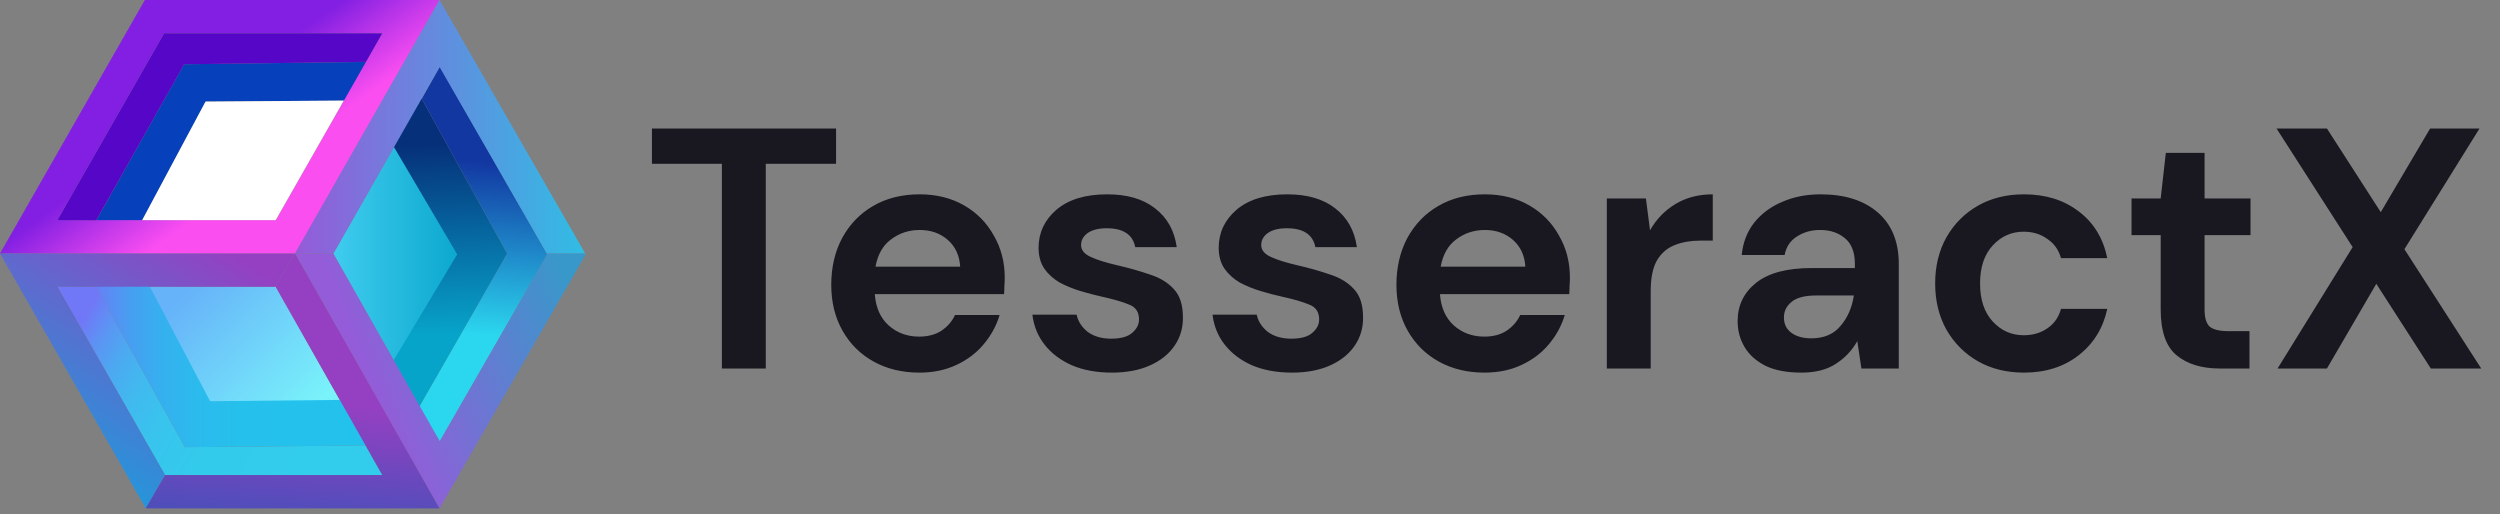<svg width="175" height="36" viewBox="0 0 175 36" fill="none" xmlns="http://www.w3.org/2000/svg">
<rect x="0" y="0" width="175" height="36" fill="#808080" stroke="none"/>
<path d="M28.225 9.174L32.993 17.845L28.07 26.107L23.332 17.753L28.225 9.174Z" fill="url(#paint0_linear_673_22)"/>
<path d="M9.746 15.797L14.39 7.11L24.438 7.041L25.983 4.328L12.891 4.498L6.616 15.65L9.746 15.797Z" fill="#0640BB"/>
<path d="M26.756 2.334L19.306 15.411H4.019L11.492 2.334H26.756ZM30.767 0H10.14L0 17.745H20.651L30.767 0Z" fill="url(#paint1_linear_673_22)"/>
<path d="M26.756 2.334H11.492L4.019 15.411L6.739 15.418L12.891 4.498L25.62 4.328L26.756 2.334Z" fill="#5606C6"/>
<path d="M6.082 20.071H4.019L11.554 33.256H26.764L25.589 31.177L12.945 31.301L6.708 20.071H6.082Z" fill="url(#paint2_linear_673_22)"/>
<path d="M27.189 9.63L32.004 17.807L27.058 26.038L28.998 29.106L35.505 17.753L29.137 6.214L27.189 9.63Z" fill="url(#paint3_linear_673_22)"/>
<path d="M30.791 4.653L29.523 6.909L35.505 17.753L29.33 28.518L30.783 30.891L38.31 17.799L30.791 4.653Z" fill="url(#paint4_linear_673_22)"/>
<path d="M30.775 4.699L38.28 17.753H40.969L30.767 0L20.651 17.745H20.659L23.333 17.753L30.775 4.699Z" fill="url(#paint5_linear_673_22)"/>
<path d="M20.658 17.745L30.767 35.59L41 17.807L40.969 17.753H38.28L38.31 17.807L30.783 30.891L23.332 17.753" fill="url(#paint6_linear_673_22)"/>
<path d="M9.05 20.071H19.298L24.43 29.137L14.027 29.152L9.05 20.071Z" fill="url(#paint7_linear_673_22)"/>
<path d="M24.6 27.985L14.707 28.086L10.202 19.53H6.407L12.945 31.301L26.207 31.177L24.6 27.985Z" fill="url(#paint8_linear_673_22)"/>
<path d="M11.554 33.256L4.019 20.071H19.26L20.628 17.745H0L10.202 35.582L11.554 33.256Z" fill="url(#paint9_linear_673_22)"/>
<path d="M30.767 35.59L20.651 17.745H20.628L19.259 20.071H19.298L26.764 33.256H11.554L10.202 35.582V35.59H30.767Z" fill="url(#paint10_linear_673_22)"/>
<path d="M19.298 15.411L24.067 7.041L14.39 7.11L9.954 15.411H19.298Z" fill="white"/>
<path d="M50.532 25.795V11.467H45.636V8.995H58.524V11.467H53.604V25.795H50.532ZM64.356 26.083C63.156 26.083 62.092 25.827 61.164 25.315C60.236 24.803 59.508 24.083 58.98 23.155C58.452 22.227 58.188 21.155 58.188 19.939C58.188 18.707 58.444 17.611 58.956 16.651C59.484 15.691 60.204 14.947 61.116 14.419C62.044 13.875 63.132 13.603 64.38 13.603C65.548 13.603 66.58 13.859 67.476 14.371C68.372 14.883 69.068 15.587 69.564 16.483C70.076 17.363 70.332 18.347 70.332 19.435C70.332 19.611 70.324 19.795 70.308 19.987C70.308 20.179 70.3 20.379 70.284 20.587H61.236C61.3 21.515 61.62 22.243 62.196 22.771C62.788 23.299 63.5 23.563 64.332 23.563C64.956 23.563 65.476 23.427 65.892 23.155C66.324 22.867 66.644 22.499 66.852 22.051H69.972C69.748 22.803 69.372 23.491 68.844 24.115C68.332 24.723 67.692 25.203 66.924 25.555C66.172 25.907 65.316 26.083 64.356 26.083ZM64.38 16.099C63.628 16.099 62.964 16.315 62.388 16.747C61.812 17.163 61.444 17.803 61.284 18.667H67.212C67.164 17.883 66.876 17.259 66.348 16.795C65.82 16.331 65.164 16.099 64.38 16.099ZM77.835 26.083C76.779 26.083 75.852 25.915 75.052 25.579C74.251 25.227 73.612 24.747 73.132 24.139C72.651 23.531 72.364 22.827 72.267 22.027H75.364C75.46 22.491 75.716 22.891 76.132 23.227C76.564 23.547 77.115 23.707 77.787 23.707C78.46 23.707 78.948 23.571 79.251 23.299C79.572 23.027 79.731 22.715 79.731 22.363C79.731 21.851 79.507 21.507 79.059 21.331C78.612 21.139 77.987 20.955 77.188 20.779C76.675 20.667 76.156 20.531 75.627 20.371C75.1 20.211 74.612 20.011 74.163 19.771C73.731 19.515 73.379 19.195 73.108 18.811C72.835 18.411 72.7 17.923 72.7 17.347C72.7 16.291 73.115 15.403 73.948 14.683C74.796 13.963 75.98 13.603 77.499 13.603C78.907 13.603 80.028 13.931 80.859 14.587C81.707 15.243 82.212 16.147 82.371 17.299H79.468C79.291 16.419 78.627 15.979 77.475 15.979C76.9 15.979 76.451 16.091 76.132 16.315C75.828 16.539 75.675 16.819 75.675 17.155C75.675 17.507 75.907 17.787 76.371 17.995C76.835 18.203 77.451 18.395 78.219 18.571C79.052 18.763 79.811 18.979 80.499 19.219C81.204 19.443 81.763 19.787 82.18 20.251C82.596 20.699 82.803 21.347 82.803 22.195C82.82 22.931 82.627 23.595 82.228 24.187C81.828 24.779 81.251 25.243 80.499 25.579C79.748 25.915 78.859 26.083 77.835 26.083ZM90.445 26.083C89.389 26.083 88.461 25.915 87.661 25.579C86.861 25.227 86.221 24.747 85.741 24.139C85.261 23.531 84.973 22.827 84.877 22.027H87.973C88.069 22.491 88.325 22.891 88.741 23.227C89.173 23.547 89.725 23.707 90.397 23.707C91.069 23.707 91.557 23.571 91.861 23.299C92.181 23.027 92.341 22.715 92.341 22.363C92.341 21.851 92.117 21.507 91.669 21.331C91.221 21.139 90.597 20.955 89.797 20.779C89.285 20.667 88.765 20.531 88.237 20.371C87.709 20.211 87.221 20.011 86.773 19.771C86.341 19.515 85.989 19.195 85.717 18.811C85.445 18.411 85.309 17.923 85.309 17.347C85.309 16.291 85.725 15.403 86.557 14.683C87.405 13.963 88.589 13.603 90.109 13.603C91.517 13.603 92.637 13.931 93.469 14.587C94.317 15.243 94.821 16.147 94.981 17.299H92.077C91.901 16.419 91.237 15.979 90.085 15.979C89.509 15.979 89.061 16.091 88.741 16.315C88.437 16.539 88.285 16.819 88.285 17.155C88.285 17.507 88.517 17.787 88.981 17.995C89.445 18.203 90.061 18.395 90.829 18.571C91.661 18.763 92.421 18.979 93.109 19.219C93.813 19.443 94.373 19.787 94.789 20.251C95.205 20.699 95.413 21.347 95.413 22.195C95.429 22.931 95.237 23.595 94.837 24.187C94.437 24.779 93.861 25.243 93.109 25.579C92.357 25.915 91.469 26.083 90.445 26.083ZM103.918 26.083C102.718 26.083 101.654 25.827 100.726 25.315C99.798 24.803 99.07 24.083 98.542 23.155C98.014 22.227 97.75 21.155 97.75 19.939C97.75 18.707 98.006 17.611 98.518 16.651C99.046 15.691 99.766 14.947 100.678 14.419C101.606 13.875 102.694 13.603 103.942 13.603C105.11 13.603 106.142 13.859 107.038 14.371C107.934 14.883 108.63 15.587 109.126 16.483C109.638 17.363 109.894 18.347 109.894 19.435C109.894 19.611 109.886 19.795 109.87 19.987C109.87 20.179 109.862 20.379 109.846 20.587H100.798C100.862 21.515 101.182 22.243 101.758 22.771C102.35 23.299 103.062 23.563 103.894 23.563C104.518 23.563 105.038 23.427 105.454 23.155C105.886 22.867 106.206 22.499 106.414 22.051H109.534C109.31 22.803 108.934 23.491 108.406 24.115C107.894 24.723 107.254 25.203 106.486 25.555C105.734 25.907 104.878 26.083 103.918 26.083ZM103.942 16.099C103.19 16.099 102.526 16.315 101.95 16.747C101.374 17.163 101.006 17.803 100.846 18.667H106.774C106.726 17.883 106.438 17.259 105.91 16.795C105.382 16.331 104.726 16.099 103.942 16.099ZM112.478 25.795V13.891H115.214L115.502 16.123C115.934 15.355 116.518 14.747 117.254 14.299C118.006 13.835 118.886 13.603 119.894 13.603V16.843H119.03C118.358 16.843 117.758 16.947 117.23 17.155C116.702 17.363 116.286 17.723 115.982 18.235C115.694 18.747 115.55 19.459 115.55 20.371V25.795H112.478ZM126.098 26.083C125.074 26.083 124.234 25.923 123.578 25.603C122.922 25.267 122.434 24.827 122.114 24.283C121.794 23.739 121.634 23.139 121.634 22.483C121.634 21.379 122.066 20.483 122.93 19.795C123.794 19.107 125.09 18.763 126.818 18.763H129.842V18.475C129.842 17.659 129.61 17.059 129.146 16.675C128.682 16.291 128.106 16.099 127.418 16.099C126.794 16.099 126.25 16.251 125.786 16.555C125.322 16.843 125.034 17.275 124.922 17.851H121.922C122.002 16.987 122.29 16.235 122.786 15.595C123.298 14.955 123.954 14.467 124.754 14.131C125.554 13.779 126.45 13.603 127.442 13.603C129.138 13.603 130.474 14.027 131.45 14.875C132.426 15.723 132.914 16.923 132.914 18.475V25.795H130.298L130.01 23.875C129.658 24.515 129.162 25.043 128.522 25.459C127.898 25.875 127.09 26.083 126.098 26.083ZM126.794 23.683C127.674 23.683 128.354 23.395 128.834 22.819C129.33 22.243 129.642 21.531 129.77 20.683H127.154C126.338 20.683 125.754 20.835 125.402 21.139C125.05 21.427 124.874 21.787 124.874 22.219C124.874 22.683 125.05 23.043 125.402 23.299C125.754 23.555 126.218 23.683 126.794 23.683ZM141.677 26.083C140.461 26.083 139.389 25.819 138.461 25.291C137.533 24.763 136.797 24.027 136.253 23.083C135.725 22.139 135.461 21.059 135.461 19.843C135.461 18.627 135.725 17.547 136.253 16.603C136.797 15.659 137.533 14.923 138.461 14.395C139.389 13.867 140.461 13.603 141.677 13.603C143.197 13.603 144.477 14.003 145.517 14.803C146.557 15.587 147.221 16.675 147.509 18.067H144.269C144.109 17.491 143.789 17.043 143.309 16.723C142.845 16.387 142.293 16.219 141.653 16.219C140.805 16.219 140.085 16.539 139.493 17.179C138.901 17.819 138.605 18.707 138.605 19.843C138.605 20.979 138.901 21.867 139.493 22.507C140.085 23.147 140.805 23.467 141.653 23.467C142.293 23.467 142.845 23.307 143.309 22.987C143.789 22.667 144.109 22.211 144.269 21.619H147.509C147.221 22.963 146.557 24.043 145.517 24.859C144.477 25.675 143.197 26.083 141.677 26.083ZM155.376 25.795C154.128 25.795 153.128 25.491 152.376 24.883C151.624 24.275 151.248 23.195 151.248 21.643V16.459H149.208V13.891H151.248L151.608 10.699H154.32V13.891H157.536V16.459H154.32V21.667C154.32 22.243 154.44 22.643 154.68 22.867C154.936 23.075 155.368 23.179 155.976 23.179H157.464V25.795H155.376ZM159.429 25.795L164.685 17.299L159.357 8.995H162.885L166.653 14.851L170.109 8.995H173.565L168.309 17.443L173.685 25.795H170.157L166.341 19.867L162.885 25.795H159.429Z" fill="#191820"/>
<defs>
<linearGradient id="paint0_linear_673_22" x1="23.335" y1="17.641" x2="32.994" y2="17.641" gradientUnits="userSpaceOnUse">
<stop stop-color="#3FCCEF"/>
<stop offset="1" stop-color="#07A4CA"/>
</linearGradient>
<linearGradient id="paint1_linear_673_22" x1="12.186" y1="4.422" x2="22.084" y2="18.207" gradientUnits="userSpaceOnUse">
<stop offset="0.192" stop-color="#821FE2"/>
<stop offset="0.574" stop-color="#FB4EF1"/>
</linearGradient>
<linearGradient id="paint2_linear_673_22" x1="4.774" y1="24.201" x2="24.571" y2="35.409" gradientUnits="userSpaceOnUse">
<stop stop-color="#7078F7"/>
<stop offset="0.07" stop-color="#5D92F4"/>
<stop offset="0.152" stop-color="#4DA8F1"/>
<stop offset="0.249" stop-color="#41B9EF"/>
<stop offset="0.368" stop-color="#38C4ED"/>
<stop offset="0.535" stop-color="#33CBEC"/>
<stop offset="1" stop-color="#32CDEC"/>
</linearGradient>
<linearGradient id="paint3_linear_673_22" x1="30.868" y1="10.046" x2="31.334" y2="23.427" gradientUnits="userSpaceOnUse">
<stop stop-color="#063079"/>
<stop offset="1" stop-color="#07A4CA"/>
</linearGradient>
<linearGradient id="paint4_linear_673_22" x1="34.001" y1="11.335" x2="32.988" y2="23.382" gradientUnits="userSpaceOnUse">
<stop stop-color="#1237A1"/>
<stop offset="1" stop-color="#2BD7EF"/>
</linearGradient>
<linearGradient id="paint5_linear_673_22" x1="20.655" y1="8.879" x2="40.965" y2="8.879" gradientUnits="userSpaceOnUse">
<stop offset="0.012" stop-color="#945CD9"/>
<stop offset="1" stop-color="#30BDE4"/>
</linearGradient>
<linearGradient id="paint6_linear_673_22" x1="21.277" y1="28.327" x2="40.327" y2="21.192" gradientUnits="userSpaceOnUse">
<stop offset="0.238" stop-color="#945CD9"/>
<stop offset="1" stop-color="#3898CA"/>
</linearGradient>
<linearGradient id="paint7_linear_673_22" x1="12.767" y1="20.751" x2="21.244" y2="29.152" gradientUnits="userSpaceOnUse">
<stop stop-color="#66B3F9"/>
<stop offset="1" stop-color="#79F2FA"/>
</linearGradient>
<linearGradient id="paint8_linear_673_22" x1="6.405" y1="25.418" x2="26.204" y2="25.418" gradientUnits="userSpaceOnUse">
<stop stop-color="#7078F7"/>
<stop offset="0.052" stop-color="#5E89F4"/>
<stop offset="0.135" stop-color="#489EF1"/>
<stop offset="0.234" stop-color="#37AEEF"/>
<stop offset="0.355" stop-color="#2CBAED"/>
<stop offset="0.526" stop-color="#25C0EC"/>
<stop offset="1" stop-color="#23C2EC"/>
</linearGradient>
<linearGradient id="paint9_linear_673_22" x1="1.328" y1="32.725" x2="12.221" y2="15.212" gradientUnits="userSpaceOnUse">
<stop stop-color="#18A0DD"/>
<stop offset="1" stop-color="#9540C2"/>
</linearGradient>
<linearGradient id="paint10_linear_673_22" x1="20.219" y1="39.171" x2="21.024" y2="28.163" gradientUnits="userSpaceOnUse">
<stop stop-color="#3353B7"/>
<stop offset="1" stop-color="#9540C2"/>
</linearGradient>
</defs>
</svg>

